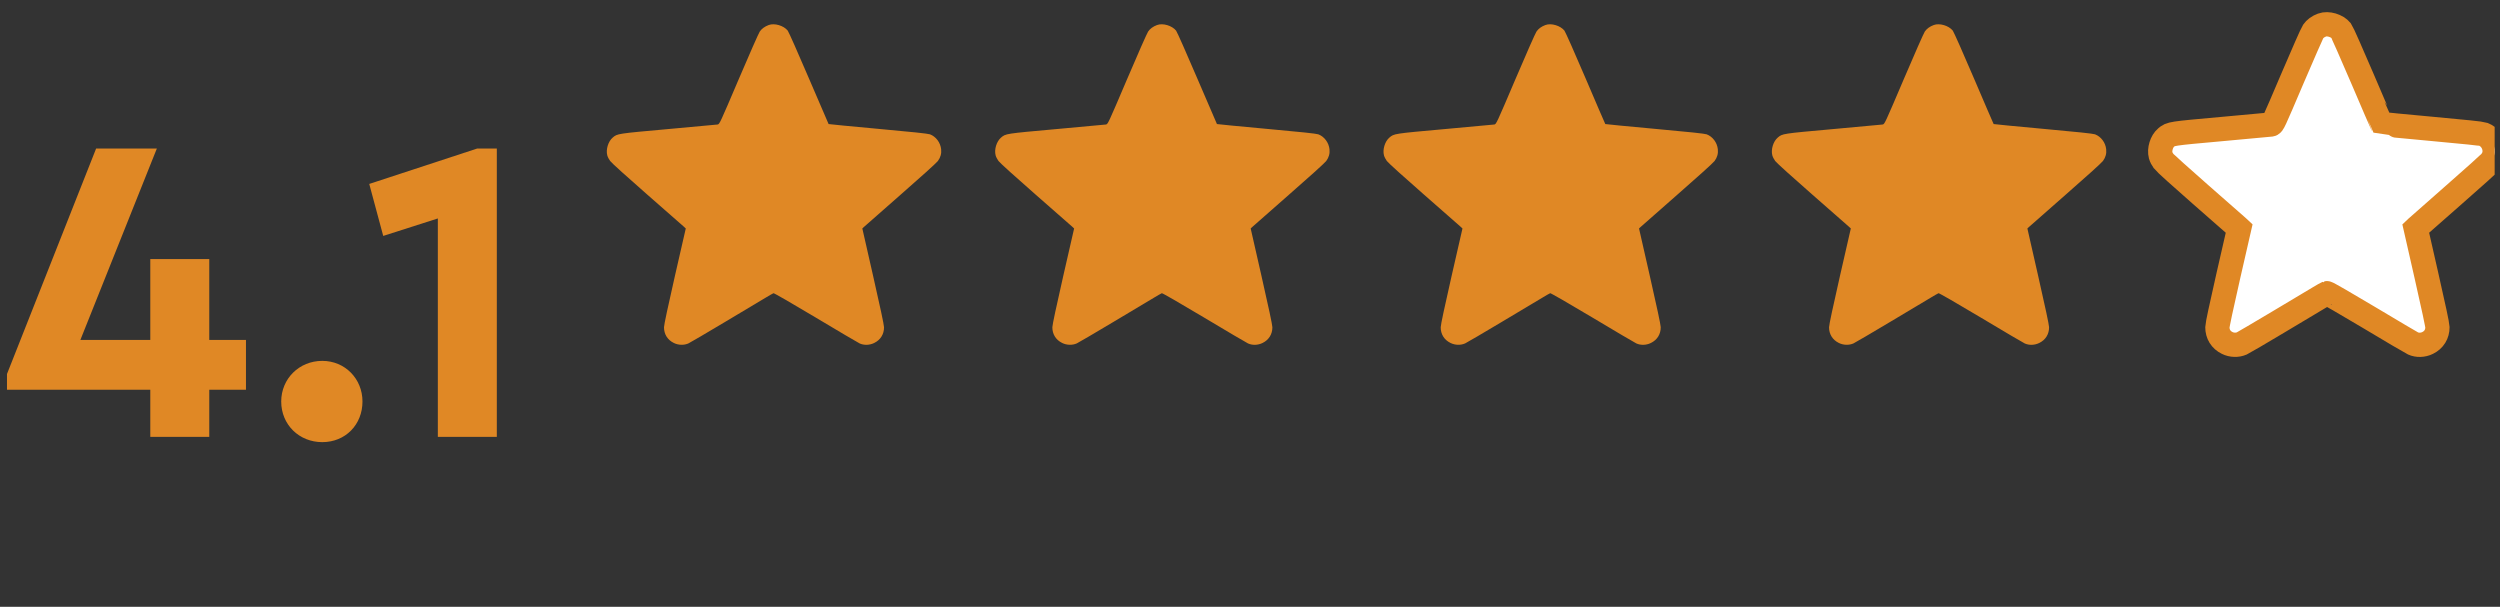 <svg width="103" height="25" viewBox="0 0 103 25" fill="none" xmlns="http://www.w3.org/2000/svg">
<rect x="0" y="0" width="103" height="25" fill="#333333" stroke="none"/>
<g clip-path="url(#clip0_2_61)">
<path fill-rule="evenodd" clip-rule="evenodd" d="M31.671 1.031C31.505 1.093 31.381 1.184 31.302 1.3C31.259 1.362 30.869 2.245 30.435 3.264C29.652 5.101 29.646 5.117 29.563 5.13C29.517 5.136 28.596 5.222 27.514 5.319C25.421 5.507 25.435 5.505 25.243 5.669C25.058 5.825 24.955 6.162 25.02 6.402C25.036 6.464 25.09 6.569 25.138 6.633C25.184 6.701 25.873 7.323 26.665 8.015C27.457 8.705 28.138 9.303 28.179 9.343L28.254 9.413L27.807 11.366C27.516 12.643 27.36 13.376 27.357 13.481C27.355 13.766 27.5 14.003 27.761 14.13C27.95 14.224 28.181 14.229 28.362 14.149C28.429 14.119 29.108 13.72 29.87 13.265C30.632 12.81 31.386 12.36 31.542 12.266C31.698 12.171 31.846 12.088 31.868 12.08C31.89 12.072 32.611 12.487 33.602 13.079C34.534 13.637 35.35 14.119 35.417 14.149C35.598 14.232 35.829 14.224 36.018 14.13C36.279 14.003 36.424 13.766 36.422 13.481C36.419 13.376 36.263 12.643 35.972 11.366L35.528 9.413L35.587 9.357C35.619 9.324 36.301 8.726 37.1 8.026C37.9 7.328 38.595 6.701 38.641 6.633C38.751 6.482 38.794 6.329 38.775 6.149C38.746 5.874 38.563 5.629 38.315 5.534C38.239 5.505 37.553 5.432 36.177 5.308C35.062 5.206 34.144 5.117 34.138 5.111C34.133 5.106 33.767 4.26 33.328 3.231C32.889 2.202 32.495 1.316 32.455 1.262C32.288 1.055 31.911 0.942 31.671 1.031L31.671 1.031Z" fill="#E08825"/>
<path fill-rule="evenodd" clip-rule="evenodd" d="M47.671 1.031C47.505 1.093 47.381 1.184 47.303 1.3C47.259 1.362 46.869 2.245 46.435 3.264C45.652 5.101 45.646 5.117 45.563 5.13C45.517 5.136 44.596 5.222 43.514 5.319C41.421 5.507 41.435 5.505 41.243 5.669C41.058 5.825 40.955 6.162 41.02 6.402C41.036 6.464 41.09 6.569 41.138 6.633C41.184 6.701 41.873 7.323 42.665 8.015C43.457 8.705 44.138 9.303 44.179 9.343L44.254 9.413L43.807 11.366C43.516 12.643 43.36 13.376 43.357 13.481C43.355 13.766 43.5 14.003 43.761 14.13C43.95 14.224 44.181 14.229 44.362 14.149C44.429 14.119 45.108 13.72 45.87 13.265C46.632 12.81 47.386 12.36 47.542 12.266C47.698 12.171 47.846 12.088 47.868 12.08C47.889 12.072 48.611 12.487 49.602 13.079C50.534 13.637 51.35 14.119 51.417 14.149C51.598 14.232 51.829 14.224 52.018 14.13C52.279 14.003 52.424 13.766 52.422 13.481C52.419 13.376 52.263 12.643 51.972 11.366L51.528 9.413L51.587 9.357C51.619 9.324 52.301 8.726 53.1 8.026C53.9 7.328 54.595 6.701 54.641 6.633C54.751 6.482 54.794 6.329 54.775 6.149C54.746 5.874 54.563 5.629 54.315 5.534C54.239 5.505 53.553 5.432 52.177 5.308C51.062 5.206 50.144 5.117 50.138 5.111C50.133 5.106 49.767 4.26 49.328 3.231C48.889 2.202 48.495 1.316 48.455 1.262C48.288 1.055 47.911 0.942 47.671 1.031L47.671 1.031Z" fill="#E08825"/>
<path fill-rule="evenodd" clip-rule="evenodd" d="M63.671 1.031C63.505 1.093 63.381 1.184 63.303 1.3C63.259 1.362 62.869 2.245 62.435 3.264C61.652 5.101 61.646 5.117 61.563 5.13C61.517 5.136 60.596 5.222 59.514 5.319C57.421 5.507 57.435 5.505 57.243 5.669C57.058 5.825 56.955 6.162 57.02 6.402C57.036 6.464 57.09 6.569 57.138 6.633C57.184 6.701 57.873 7.323 58.665 8.015C59.457 8.705 60.138 9.303 60.179 9.343L60.254 9.413L59.807 11.366C59.516 12.643 59.36 13.376 59.357 13.481C59.355 13.766 59.5 14.003 59.761 14.13C59.95 14.224 60.181 14.229 60.362 14.149C60.429 14.119 61.108 13.72 61.87 13.265C62.632 12.81 63.386 12.36 63.542 12.266C63.698 12.171 63.846 12.088 63.868 12.08C63.889 12.072 64.611 12.487 65.602 13.079C66.534 13.637 67.35 14.119 67.417 14.149C67.598 14.232 67.829 14.224 68.018 14.13C68.279 14.003 68.424 13.766 68.422 13.481C68.419 13.376 68.263 12.643 67.972 11.366L67.528 9.413L67.587 9.357C67.619 9.324 68.301 8.726 69.1 8.026C69.9 7.328 70.595 6.701 70.641 6.633C70.751 6.482 70.794 6.329 70.775 6.149C70.746 5.874 70.563 5.629 70.315 5.534C70.24 5.505 69.553 5.432 68.177 5.308C67.062 5.206 66.144 5.117 66.138 5.111C66.133 5.106 65.766 4.26 65.328 3.231C64.889 2.202 64.495 1.316 64.455 1.262C64.288 1.055 63.911 0.942 63.671 1.031L63.671 1.031Z" fill="#E08825"/>
<path fill-rule="evenodd" clip-rule="evenodd" d="M79.671 1.031C79.504 1.093 79.381 1.184 79.302 1.3C79.259 1.362 78.869 2.245 78.435 3.264C77.652 5.101 77.646 5.117 77.563 5.13C77.517 5.136 76.596 5.222 75.513 5.319C73.421 5.507 73.435 5.505 73.243 5.669C73.058 5.825 72.955 6.162 73.02 6.402C73.036 6.464 73.09 6.569 73.138 6.633C73.184 6.701 73.874 7.323 74.665 8.015C75.457 8.705 76.138 9.303 76.179 9.343L76.254 9.413L75.807 11.366C75.516 12.643 75.36 13.376 75.357 13.481C75.355 13.766 75.5 14.003 75.761 14.13C75.95 14.224 76.181 14.229 76.362 14.149C76.429 14.119 77.108 13.72 77.87 13.265C78.632 12.81 79.386 12.36 79.542 12.266C79.698 12.171 79.847 12.088 79.868 12.08C79.889 12.072 80.611 12.487 81.602 13.079C82.534 13.637 83.35 14.119 83.417 14.149C83.598 14.232 83.829 14.224 84.018 14.13C84.279 14.003 84.424 13.766 84.422 13.481C84.419 13.376 84.263 12.643 83.972 11.366L83.528 9.413L83.587 9.357C83.619 9.324 84.301 8.726 85.1 8.026C85.9 7.328 86.595 6.701 86.641 6.633C86.751 6.482 86.794 6.329 86.775 6.149C86.746 5.874 86.563 5.629 86.315 5.534C86.24 5.505 85.553 5.432 84.177 5.308C83.062 5.206 82.144 5.117 82.138 5.111C82.133 5.106 81.766 4.26 81.328 3.231C80.889 2.202 80.495 1.316 80.455 1.262C80.288 1.055 79.911 0.942 79.671 1.031L79.671 1.031Z" fill="#E08825"/>
<path fill-rule="evenodd" clip-rule="evenodd" d="M95.671 1.031C95.504 1.093 95.381 1.184 95.302 1.3C95.259 1.362 94.869 2.245 94.435 3.264C93.652 5.101 93.646 5.117 93.563 5.13C93.517 5.136 92.596 5.222 91.513 5.319C89.421 5.507 89.435 5.505 89.243 5.669C89.058 5.825 88.955 6.162 89.02 6.402C89.036 6.464 89.09 6.569 89.138 6.633C89.184 6.701 89.874 7.323 90.665 8.015C91.457 8.705 92.138 9.303 92.179 9.343L92.254 9.413L91.807 11.366C91.516 12.643 91.36 13.376 91.357 13.481C91.355 13.766 91.5 14.003 91.761 14.13C91.95 14.224 92.181 14.229 92.362 14.149C92.429 14.119 93.108 13.72 93.87 13.265C94.632 12.81 95.386 12.36 95.542 12.266C95.698 12.171 95.847 12.088 95.868 12.08C95.889 12.072 96.611 12.487 97.602 13.079C98.534 13.637 99.35 14.119 99.417 14.149C99.598 14.232 99.829 14.224 100.018 14.13C100.279 14.003 100.424 13.766 100.422 13.481C100.419 13.376 100.263 12.643 99.972 11.366L99.528 9.413L99.587 9.357C99.619 9.324 100.301 8.726 101.1 8.026C101.9 7.328 102.595 6.701 102.641 6.633C102.751 6.482 102.794 6.329 102.775 6.149C102.746 5.874 102.563 5.629 102.315 5.534C102.239 5.505 101.553 5.432 100.177 5.308C99.062 5.206 98.144 5.117 98.138 5.111C98.133 5.106 97.766 4.26 97.328 3.231C96.889 2.202 96.495 1.316 96.455 1.262C96.288 1.055 95.911 0.942 95.671 1.031L95.671 1.031Z" fill="white" stroke="#E08825"/>
<path d="M10.134 14.004H8.622V10.674H6.192V14.004H3.312L6.462 6.12H3.96L0.288 15.408V16.056H6.192V18H8.622V16.056H10.134V14.004ZM11.586 16.542C11.586 17.496 12.324 18.216 13.278 18.216C14.232 18.216 14.934 17.496 14.934 16.542C14.934 15.606 14.214 14.868 13.278 14.868C12.324 14.868 11.586 15.606 11.586 16.542ZM19.659 6.12L15.213 7.578L15.789 9.72L18.039 9V18H20.469V6.12H19.659Z" fill="#E08825"/>
</g>
<defs>
<clipPath id="clip0_2_61">
<rect width="102.78" height="25" fill="white"/>
</clipPath>
</defs>
</svg>
